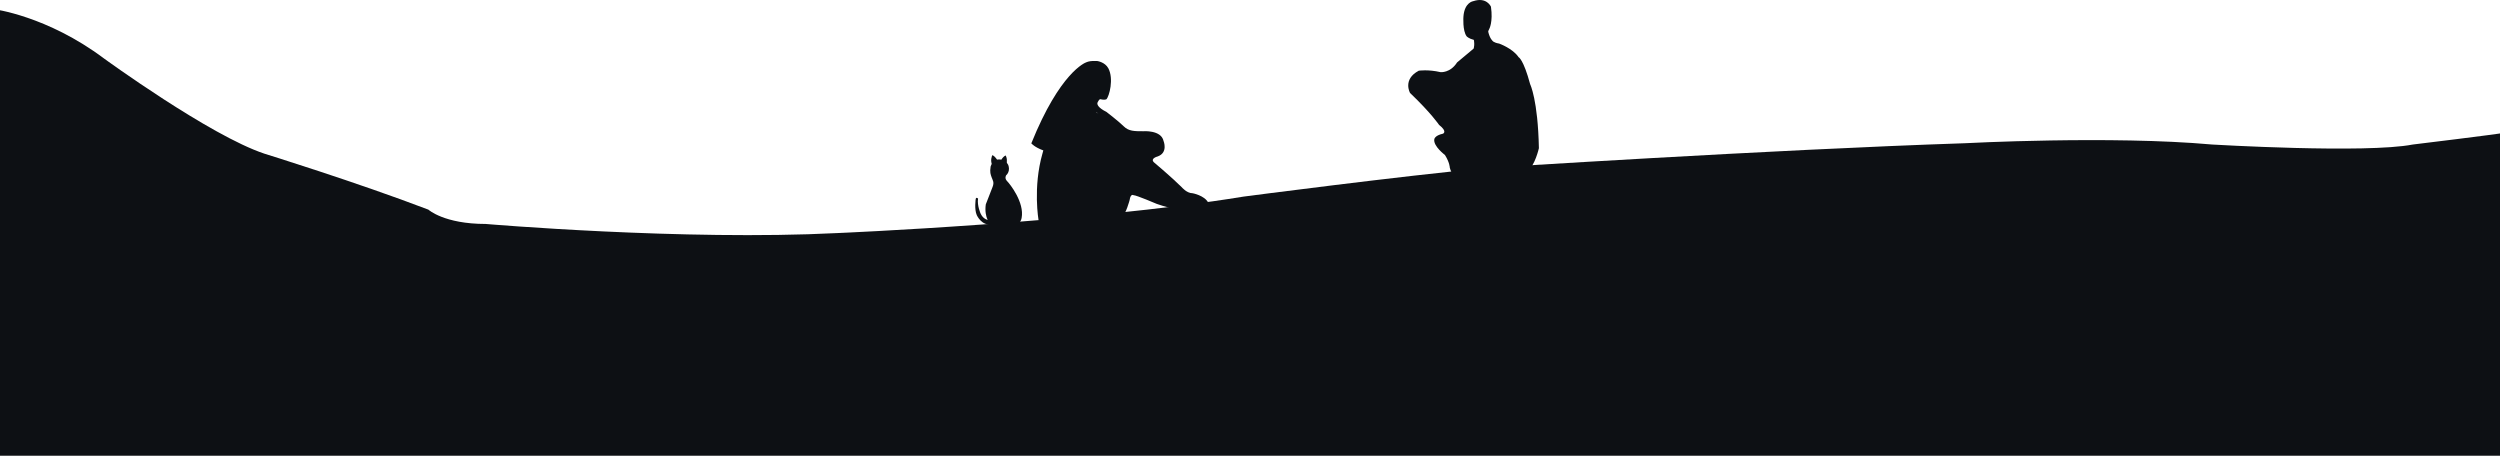 <svg width="1920" height="350" viewBox="0 0 1920 350" fill="none" xmlns="http://www.w3.org/2000/svg">
<path d="M-5 7C-5 7 36 12 80 45C80 45 161 104 203 118C203 118 274 140 329 161C329 161 341 172 373 172C373 172 525 185 643 179C643 179 833 171 955 151C955 151 1077 135 1142 129C1142 129 1359 115 1509 110C1509 110 1621 104 1699 111C1699 111 1817 118 1853 111C1853 111 1919 103 1923 102C1927 101 1923 350 1923 350H-5V7Z" fill="#0D1014"/>
<path d="M768.245 124.23C768.245 124.23 769.733 120.51 772.337 119.395C772.337 119.395 774.197 121.998 772.709 127.206C771.221 132.413 768.097 124.007 768.245 124.23Z" fill="#0D1014"/>
<path d="M766.758 124.23C766.758 124.23 764.303 119.766 762.071 119.171C761.997 119.394 760.063 123.486 762.294 127.205C763.485 129.214 766.758 124.23 766.758 124.23Z" fill="#0D1014"/>
<path d="M1142.44 21.567C1142.44 21.567 1143.18 28.263 1146.16 31.238C1146.16 31.238 1146.9 32.726 1151.37 33.47C1151.37 33.47 1161.78 37.19 1166.25 43.885C1166.25 43.885 1169.97 45.373 1175.17 64.715C1175.17 64.715 1181.13 76.618 1181.87 113.815C1181.87 113.815 1178.89 127.28 1172.94 131.669L1123.1 139.852C1123.1 139.852 1115.66 137.62 1113.43 128.693C1113.43 128.693 1113.43 124.974 1109.71 119.022C1109.71 119.022 1100.78 112.327 1101.52 107.119C1101.52 107.119 1101.52 104.144 1108.22 102.656C1108.22 102.656 1111.94 101.168 1105.24 95.96C1105.24 95.96 1099.29 87.033 1082.93 71.411C1082.93 71.411 1076.97 60.996 1089.62 54.3C1089.62 54.3 1096.69 53.184 1106.36 55.416C1106.36 55.416 1113.8 56.16 1119.01 47.977C1119.01 47.977 1130.24 38.529 1131.73 37.339C1131.73 37.339 1133.23 33.695 1131 27C1131 27 1138.57 11.748 1142.44 21.567Z" fill="#0D1014"/>
<path d="M1131.51 0.886C1131.51 0.886 1124.74 1.704 1123.92 12.715C1123.92 12.715 1123.1 23.725 1126.45 27.965C1126.45 27.965 1128.16 29.676 1131.51 30.494C1131.51 30.494 1139.84 31.908 1143.71 22.311C1143.71 22.311 1146.76 16.955 1145.05 5.127C1145.05 5.052 1141.62 -2.536 1131.51 0.886Z" fill="#0D1014"/>
<path d="M760.807 127.949C760.807 127.949 761.551 124.973 763.783 123.485C764.081 123.337 764.825 122.89 765.866 122.593C768.693 121.998 772.561 123.262 774.198 126.461C774.421 126.833 775.24 128.991 774.719 131.222C774.198 133.454 772.71 134.644 772.71 134.644C772.71 134.644 771.222 136.876 773.454 139.108C775.686 141.34 786.845 155.474 784.613 167.377C782.381 179.28 760.807 172.585 760.807 172.585C760.807 172.585 755.6 167.377 757.088 156.962C757.088 156.962 760.659 147.589 762.295 143.572C763.783 139.852 762.295 138.364 761.551 136.132C760.807 133.9 760.063 132.413 760.807 127.949Z" fill="#0D1014"/>
<path d="M763.038 168.865C763.038 168.865 756.492 171.023 753.144 164.104C753.144 164.104 750.317 157.93 751.136 152.499C751.136 152.499 749.648 151.011 749.35 152.871C749.35 152.871 748.16 160.682 750.168 165.22C750.168 165.22 754.037 173.999 761.923 172.139C770.999 170.056 764.303 170.056 763.038 168.865Z" fill="#0D1014"/>
<path d="M927.894 155.549C924.919 150.044 915.917 148.407 915.917 148.407C911.454 148.407 907.734 143.943 907.734 143.943C900.295 136.504 886.16 124.601 886.16 124.601C883.184 121.625 889.136 120.138 889.136 120.138C897.319 117.162 893.599 108.235 893.599 108.235C891.739 99.68 877.977 100.795 877.977 100.795C871.281 100.795 866.818 100.795 863.098 97.076C859.378 93.356 849.707 85.917 849.707 85.917C843.384 82.792 842.64 80.337 842.789 79.221C842.863 78.775 843.012 78.478 843.012 78.478C844.5 75.502 845.244 76.246 845.244 76.246C848.219 76.99 849.707 76.246 849.707 76.246C851.939 74.014 855.51 60.474 851.195 52.44C848.591 47.604 842.64 46.861 842.64 46.861C842.64 46.861 841.896 46.861 841.152 46.861C838.251 46.712 836.019 47.084 834.308 47.828C833.415 48.125 814.073 55.49 792.053 110.095C792.053 110.095 794.359 112.996 801.277 115.525C800.831 117.013 800.608 117.906 800.608 117.906C793.169 143.943 797.632 169.237 797.632 169.237C831.035 176.527 861.238 167.377 861.238 167.377C864.735 164.55 867.562 153.614 867.562 153.614C868.306 148.407 870.537 149.895 870.537 149.895C872.769 149.895 888.392 156.59 888.392 156.59C901.038 161.054 905.353 160.087 905.353 160.087C914.801 160.235 920.306 159.789 923.728 159.194C930.275 158.078 927.894 155.549 927.894 155.549ZM841.896 86.289C841.822 86.14 841.747 86.066 841.747 85.991C842.119 86.289 842.789 86.735 843.533 87.256C842.491 86.661 841.896 86.289 841.896 86.289Z" fill="#0D1014"/>
</svg>
